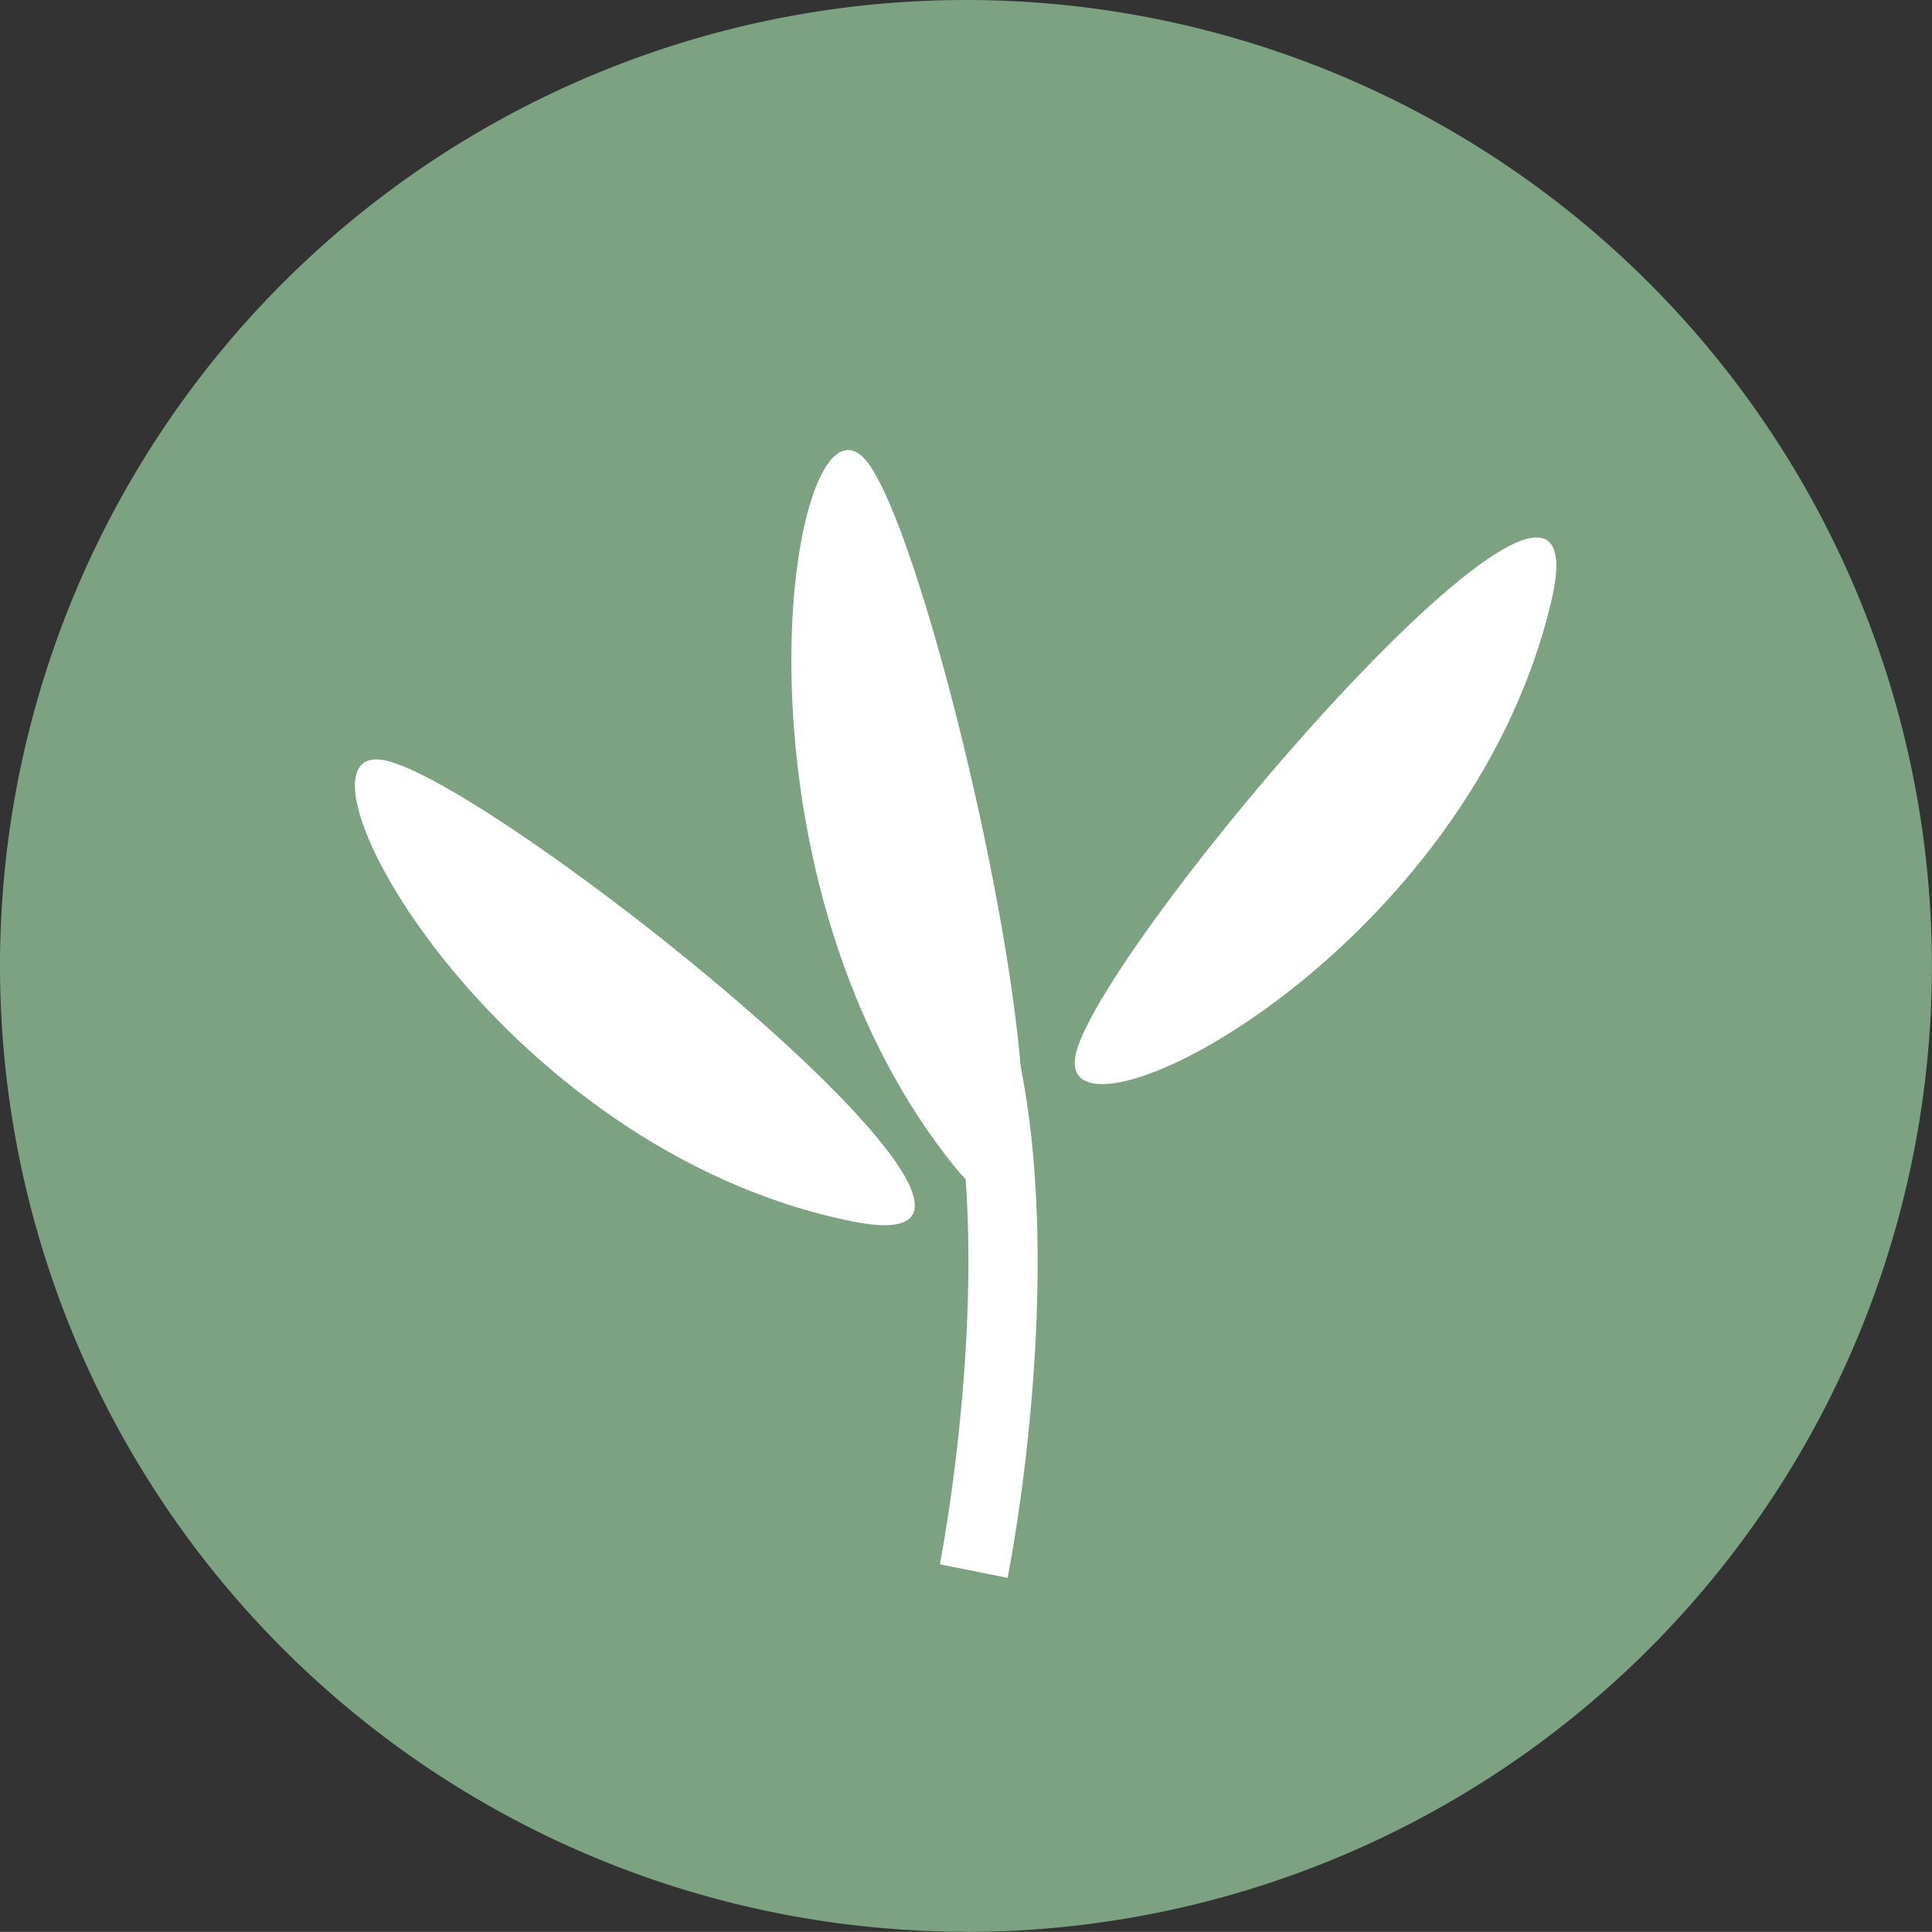 <svg xmlns="http://www.w3.org/2000/svg" width="55.921" height="55.918" viewBox="0 0 55.921 55.918">
  <rect x="0" y="0" width="55.921" height="55.918" fill="#333333" stroke="none"/>
  <g id="Group_129" data-name="Group 129" transform="translate(-923.726 -398.973)">
    <g id="Group_74" data-name="Group 74">
      <path id="Path_69" data-name="Path 69" d="M18.183,36.365A27.959,27.959,0,1,0-9.777,8.4a27.961,27.961,0,0,0,27.96,27.96" transform="translate(933.503 418.526)" fill="#7ca281"/>
      <path id="Path_64" data-name="Path 64" d="M494.392,531.852c5.007,6.292-.428-18.284-2.568-20.434S487.545,523.248,494.392,531.852Z" transform="translate(456.896 -99.196)" fill="#fff"/>
      <path id="Path_65" data-name="Path 65" d="M491.5,535.522c7.546,1.518-10.765-13.113-13.682-13.368S481.183,533.445,491.5,535.522Z" transform="translate(456.896 -101.196)" fill="#fff"/>
      <path id="Path_66" data-name="Path 66" d="M511.736,517.551c1.755-7.5-13.444,10.348-13.791,13.257S509.336,527.8,511.736,517.551Z" transform="translate(456.896 -101.196)" fill="#fff"/>
      <path id="Path_67" data-name="Path 67" d="M496.014,549.644s1.663-8.313.332-14.632" transform="translate(455.896 -105.196)" fill="#fff"/>
      <path id="Path_68" data-name="Path 68" d="M496.995,549.84l-1.961-.393c.016-.081,1.605-8.191.334-14.229l1.957-.412C498.681,541.251,497.064,549.492,496.995,549.84Z" transform="translate(455.896 -105.196)" fill="#fff"/>
    </g>
  </g>
</svg>

